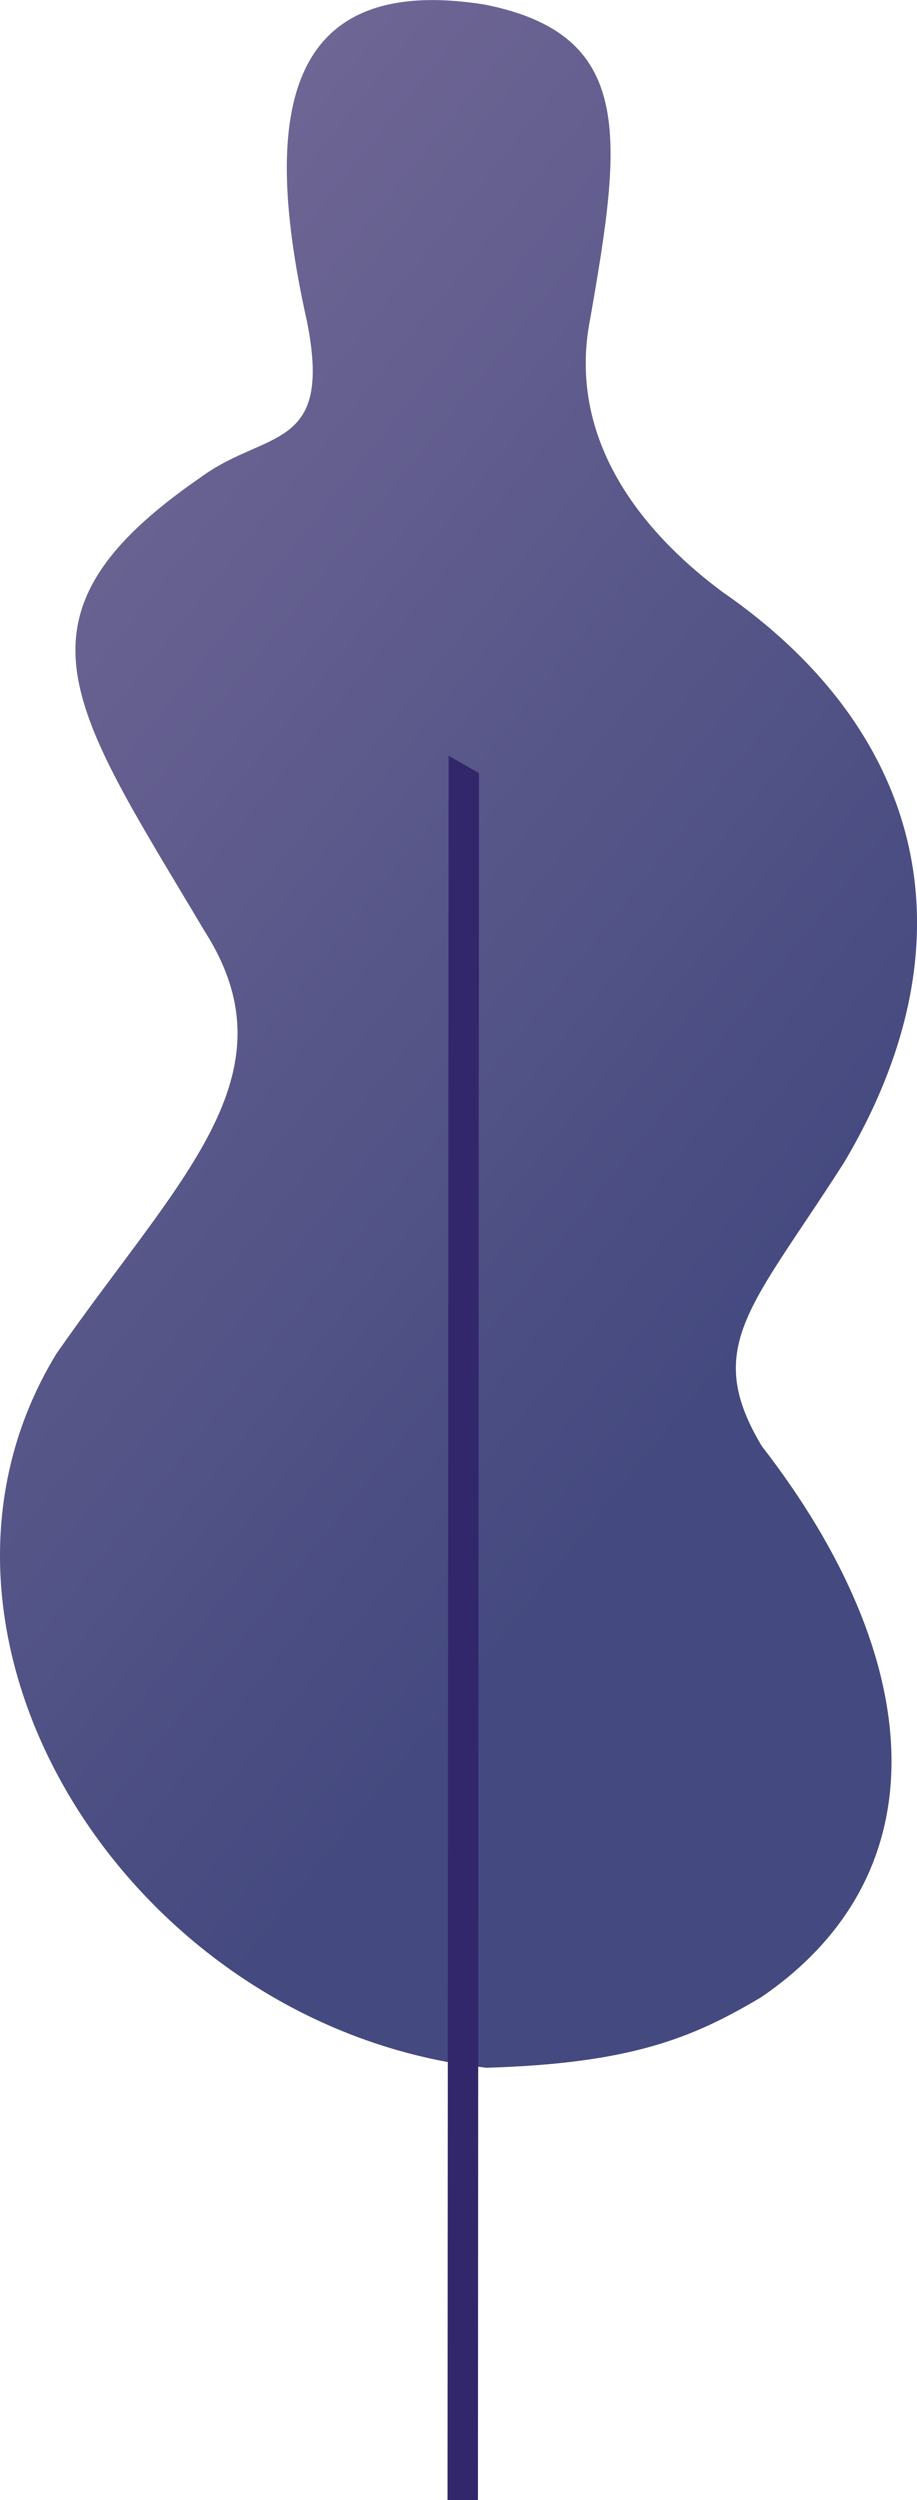 <svg xmlns="http://www.w3.org/2000/svg" xmlns:xlink="http://www.w3.org/1999/xlink" viewBox="0 0 534.29 1455.46"><defs><style>.a,.b{fill-rule:evenodd;}.a{fill:url(#a);}.b{fill:#32276a;}</style><linearGradient id="a" x1="560.73" y1="1813.75" x2="-642.56" y2="850.48" gradientUnits="userSpaceOnUse"><stop offset="0" stop-color="#44497f"/><stop offset="1" stop-color="#a48bb0"/></linearGradient></defs><path class="a" d="M547.83,2211.54c-39.92,23.87-76.06,38.78-160.35,41.28-207.6-22.72-351.24-251-250.59-415.74,71.29-102.25,139.91-161.93,86.41-245.79-77.58-130.48-119.83-183.29-2.88-264,38.38-28.5,77.74-14.74,62.41-91.22-26.1-117-15.54-203.37,103.69-184.34,87.55,17.45,79.87,77,61.45,182.42-15.33,76.48,38.44,130.89,76.81,159.39,117,80.75,148.64,201.73,71.06,332.21-53.5,83.86-82.82,107-48,165.14C643.81,2014.65,653.35,2139.24,547.83,2211.54Z" transform="translate(-104 -1049.05)"/><polygon class="b" points="261.38 439.94 260.75 1455.46 278.47 1455.46 279.09 450.09 261.38 439.94"/></svg>